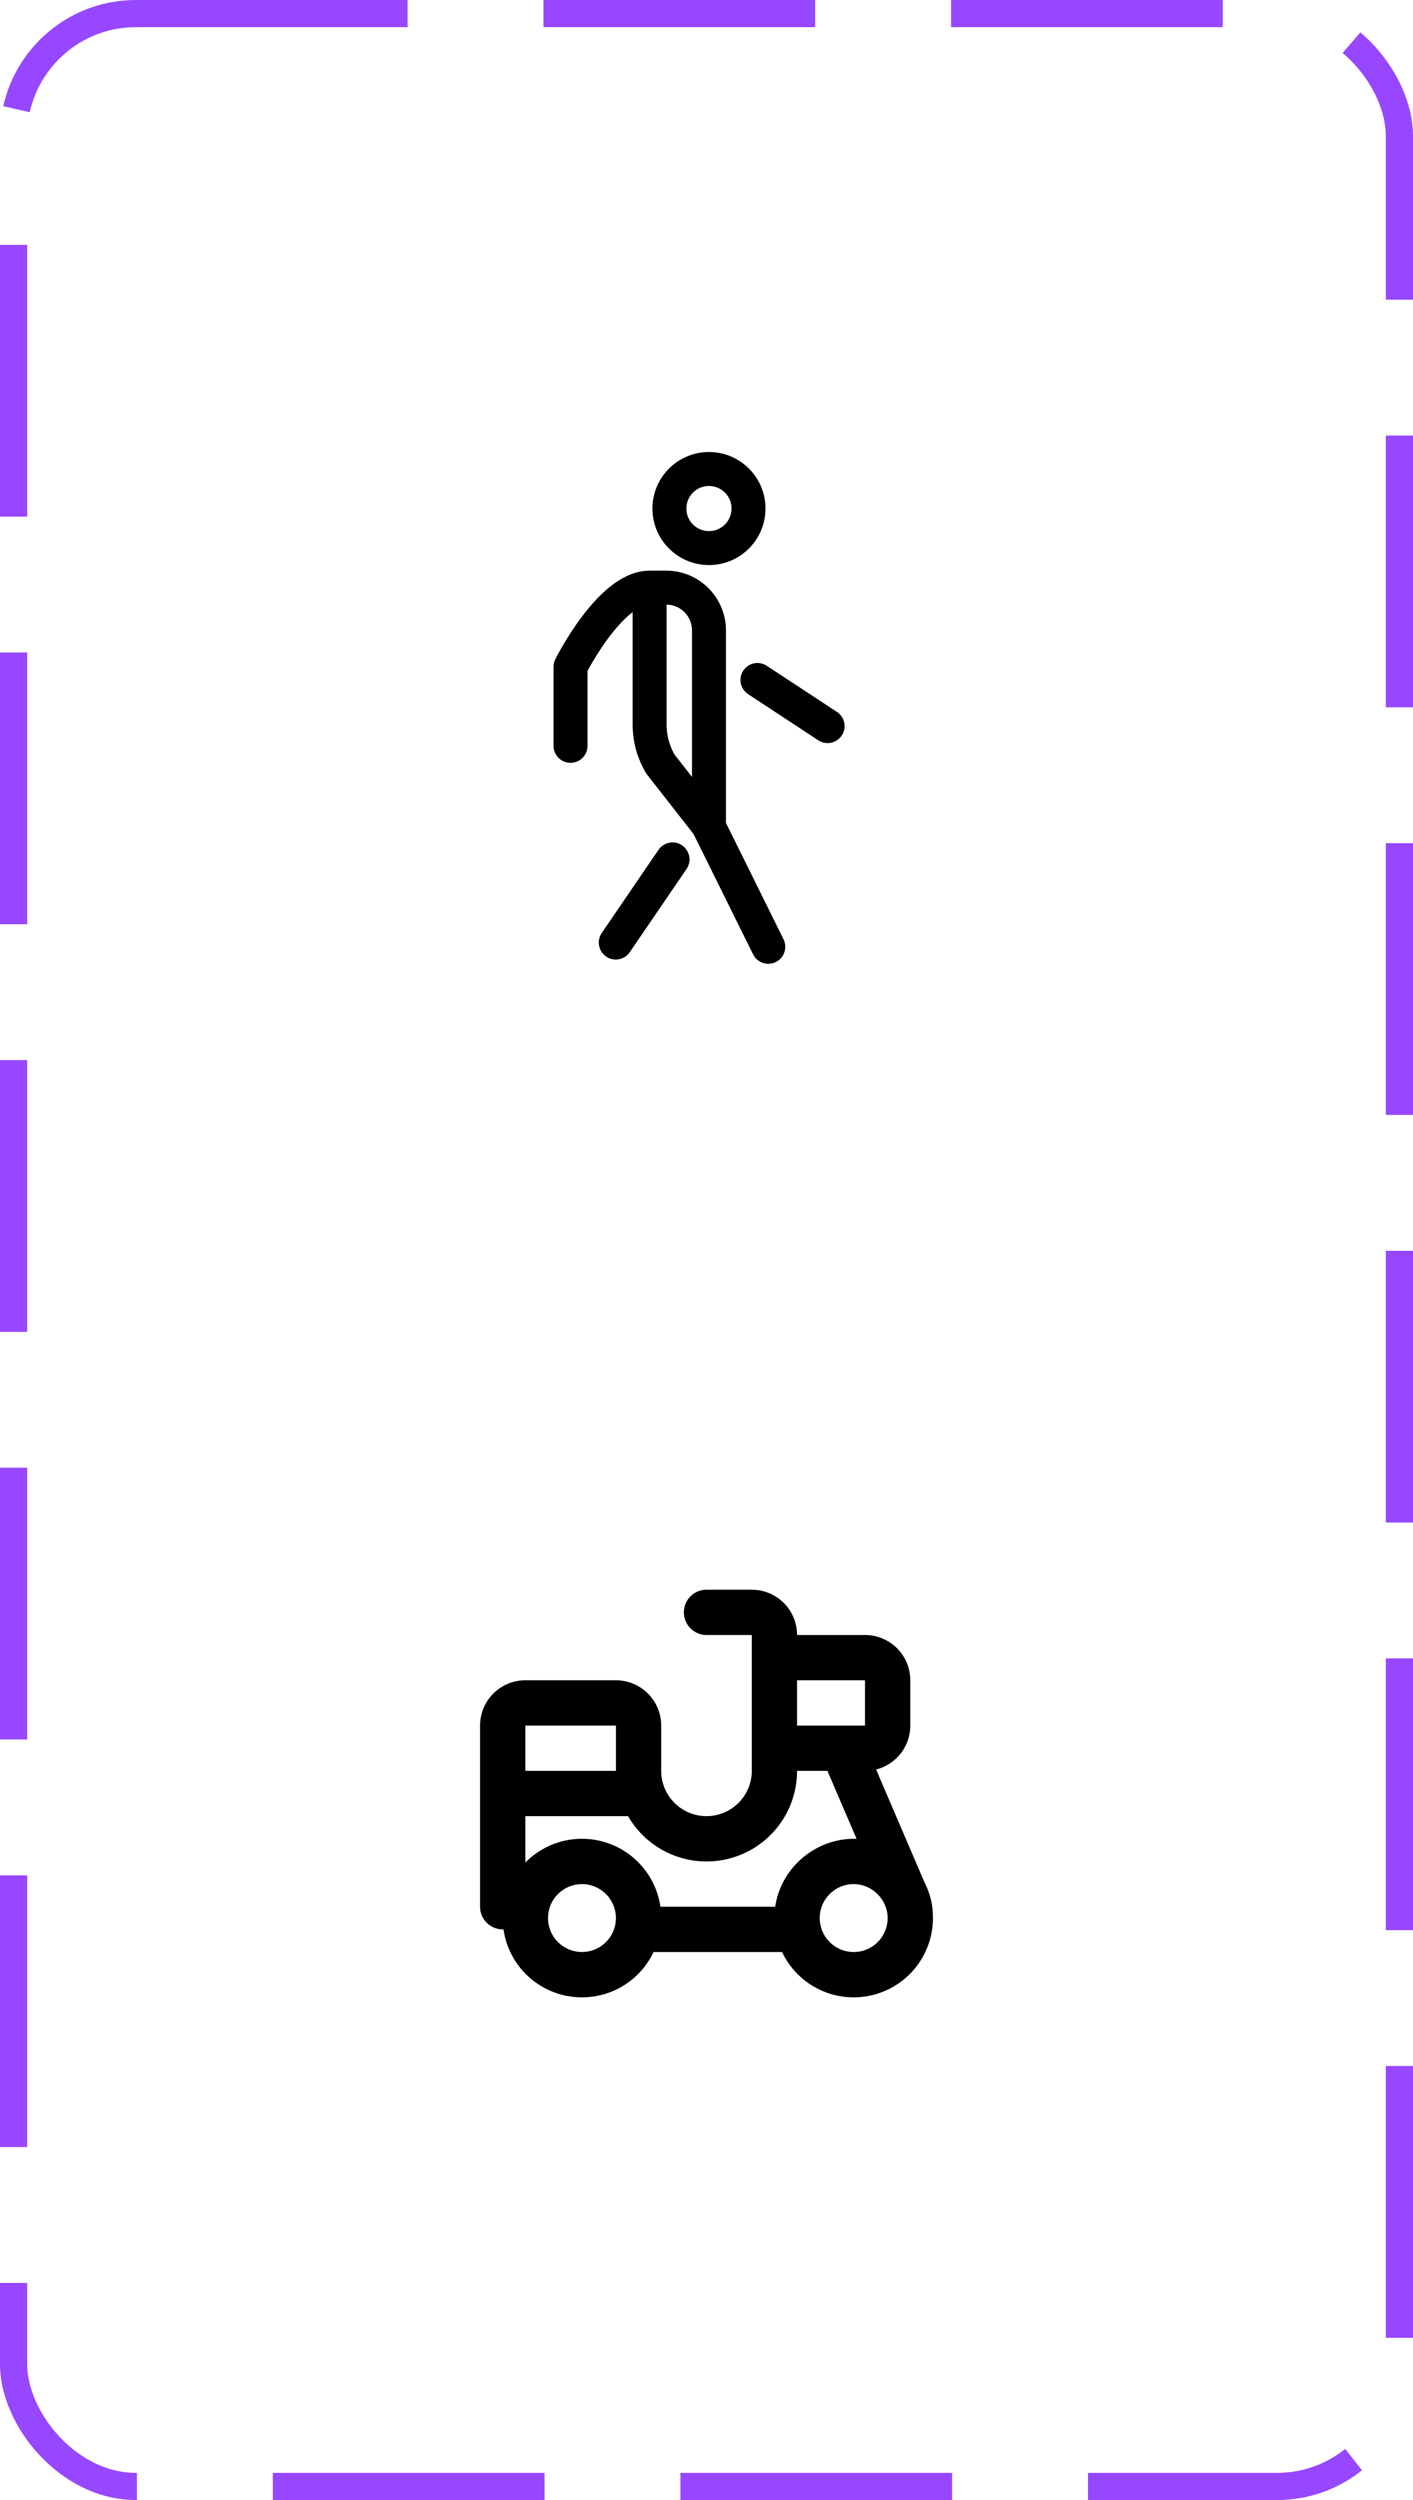 <svg width="52" height="92" viewBox="0 0 52 92" fill="none" xmlns="http://www.w3.org/2000/svg">
<path d="M28.274 34.841L26.056 30.359L24.303 28.117C24.044 27.678 23.907 27.179 23.907 26.669V21.625M23.907 21.625H24.519C24.726 21.625 24.93 21.666 25.12 21.744C25.311 21.823 25.484 21.939 25.63 22.085C25.776 22.231 25.892 22.404 25.971 22.595C26.05 22.785 26.091 22.99 26.091 23.196V30.359M23.907 21.625C22.452 21.625 20.996 24.536 20.996 24.536V27.447M30.457 26.72L27.875 25.023M22.661 34.686L24.75 31.625" stroke="black" stroke-width="1.25" stroke-linecap="round" stroke-linejoin="round"/>
<path d="M26.091 20.169C26.894 20.169 27.546 19.518 27.546 18.714C27.546 17.91 26.894 17.259 26.091 17.259C25.287 17.259 24.635 17.91 24.635 18.714C24.635 19.518 25.287 20.169 26.091 20.169Z" stroke="black" stroke-width="1.25" stroke-linecap="round" stroke-linejoin="round"/>
<g clip-path="url(#clip0_497_12199)">
<path d="M27.667 58.5C28.109 58.5 28.533 58.676 28.845 58.988C29.158 59.301 29.333 59.725 29.333 60.167H31.833C32.275 60.167 32.699 60.342 33.012 60.655C33.324 60.967 33.5 61.391 33.5 61.833V63.5C33.5 63.871 33.377 64.232 33.148 64.525C32.921 64.817 32.601 65.026 32.242 65.117L34.027 69.28C34.247 69.719 34.333 70.101 34.333 70.583C34.334 71.246 34.108 71.889 33.695 72.406C33.281 72.923 32.703 73.285 32.057 73.43C31.411 73.576 30.734 73.497 30.139 73.207C29.543 72.916 29.064 72.432 28.781 71.833H24.052C23.784 72.4 23.341 72.865 22.788 73.16C22.234 73.454 21.601 73.563 20.981 73.469C20.361 73.376 19.788 73.085 19.346 72.641C18.905 72.196 18.618 71.621 18.529 71H18.5C18.279 71 18.067 70.912 17.911 70.756C17.754 70.6 17.667 70.388 17.667 70.167V63.5C17.667 63.058 17.842 62.634 18.155 62.322C18.467 62.009 18.891 61.833 19.333 61.833H22.667C23.109 61.833 23.533 62.009 23.845 62.322C24.158 62.634 24.333 63.058 24.333 63.5V65.167C24.333 65.609 24.509 66.033 24.821 66.345C25.134 66.658 25.558 66.833 26 66.833C26.442 66.833 26.866 66.658 27.178 66.345C27.491 66.033 27.667 65.609 27.667 65.167V60.167H26C25.779 60.167 25.567 60.079 25.411 59.923C25.254 59.766 25.167 59.554 25.167 59.333C25.167 59.112 25.254 58.9 25.411 58.744C25.567 58.588 25.779 58.5 26 58.5H27.667ZM21.417 69.333C21.085 69.333 20.767 69.465 20.533 69.7C20.298 69.934 20.167 70.252 20.167 70.583C20.167 70.915 20.298 71.233 20.533 71.467C20.767 71.702 21.085 71.833 21.417 71.833C21.748 71.833 22.066 71.702 22.3 71.467C22.535 71.233 22.667 70.915 22.667 70.583C22.667 70.252 22.535 69.934 22.3 69.7C22.066 69.465 21.748 69.333 21.417 69.333ZM31.417 69.333C31.169 69.333 30.928 69.407 30.722 69.544C30.517 69.681 30.356 69.877 30.262 70.105C30.167 70.333 30.142 70.585 30.191 70.827C30.239 71.07 30.358 71.292 30.533 71.467C30.708 71.642 30.93 71.761 31.173 71.809C31.415 71.858 31.667 71.833 31.895 71.738C32.123 71.644 32.319 71.483 32.456 71.278C32.593 71.072 32.667 70.831 32.667 70.583C32.667 69.907 32.096 69.333 31.417 69.333ZM30.45 65.167H29.333C29.334 65.901 29.092 66.614 28.645 67.197C28.198 67.779 27.572 68.198 26.863 68.388C26.154 68.578 25.402 68.528 24.724 68.247C24.046 67.966 23.479 67.469 23.113 66.833H19.333V68.542C19.714 68.153 20.196 67.879 20.724 67.749C21.252 67.62 21.806 67.641 22.323 67.81C22.841 67.979 23.3 68.289 23.65 68.706C24 69.122 24.227 69.628 24.304 70.167H28.529C28.738 68.709 30.054 67.617 31.523 67.668L30.45 65.167ZM22.667 63.5H19.333V65.167H22.667V63.5ZM31.833 61.833H29.333V63.5H31.833V61.833Z" fill="black"/>
</g>
<rect x="0.5" y="0.5" width="51" height="91" rx="4.5" stroke="#9747FF" stroke-dasharray="10 5"/>
<defs>
<clipPath id="clip0_497_12199">
<rect width="20" height="20" fill="white" transform="translate(16 56)"/>
</clipPath>
</defs>
</svg>
